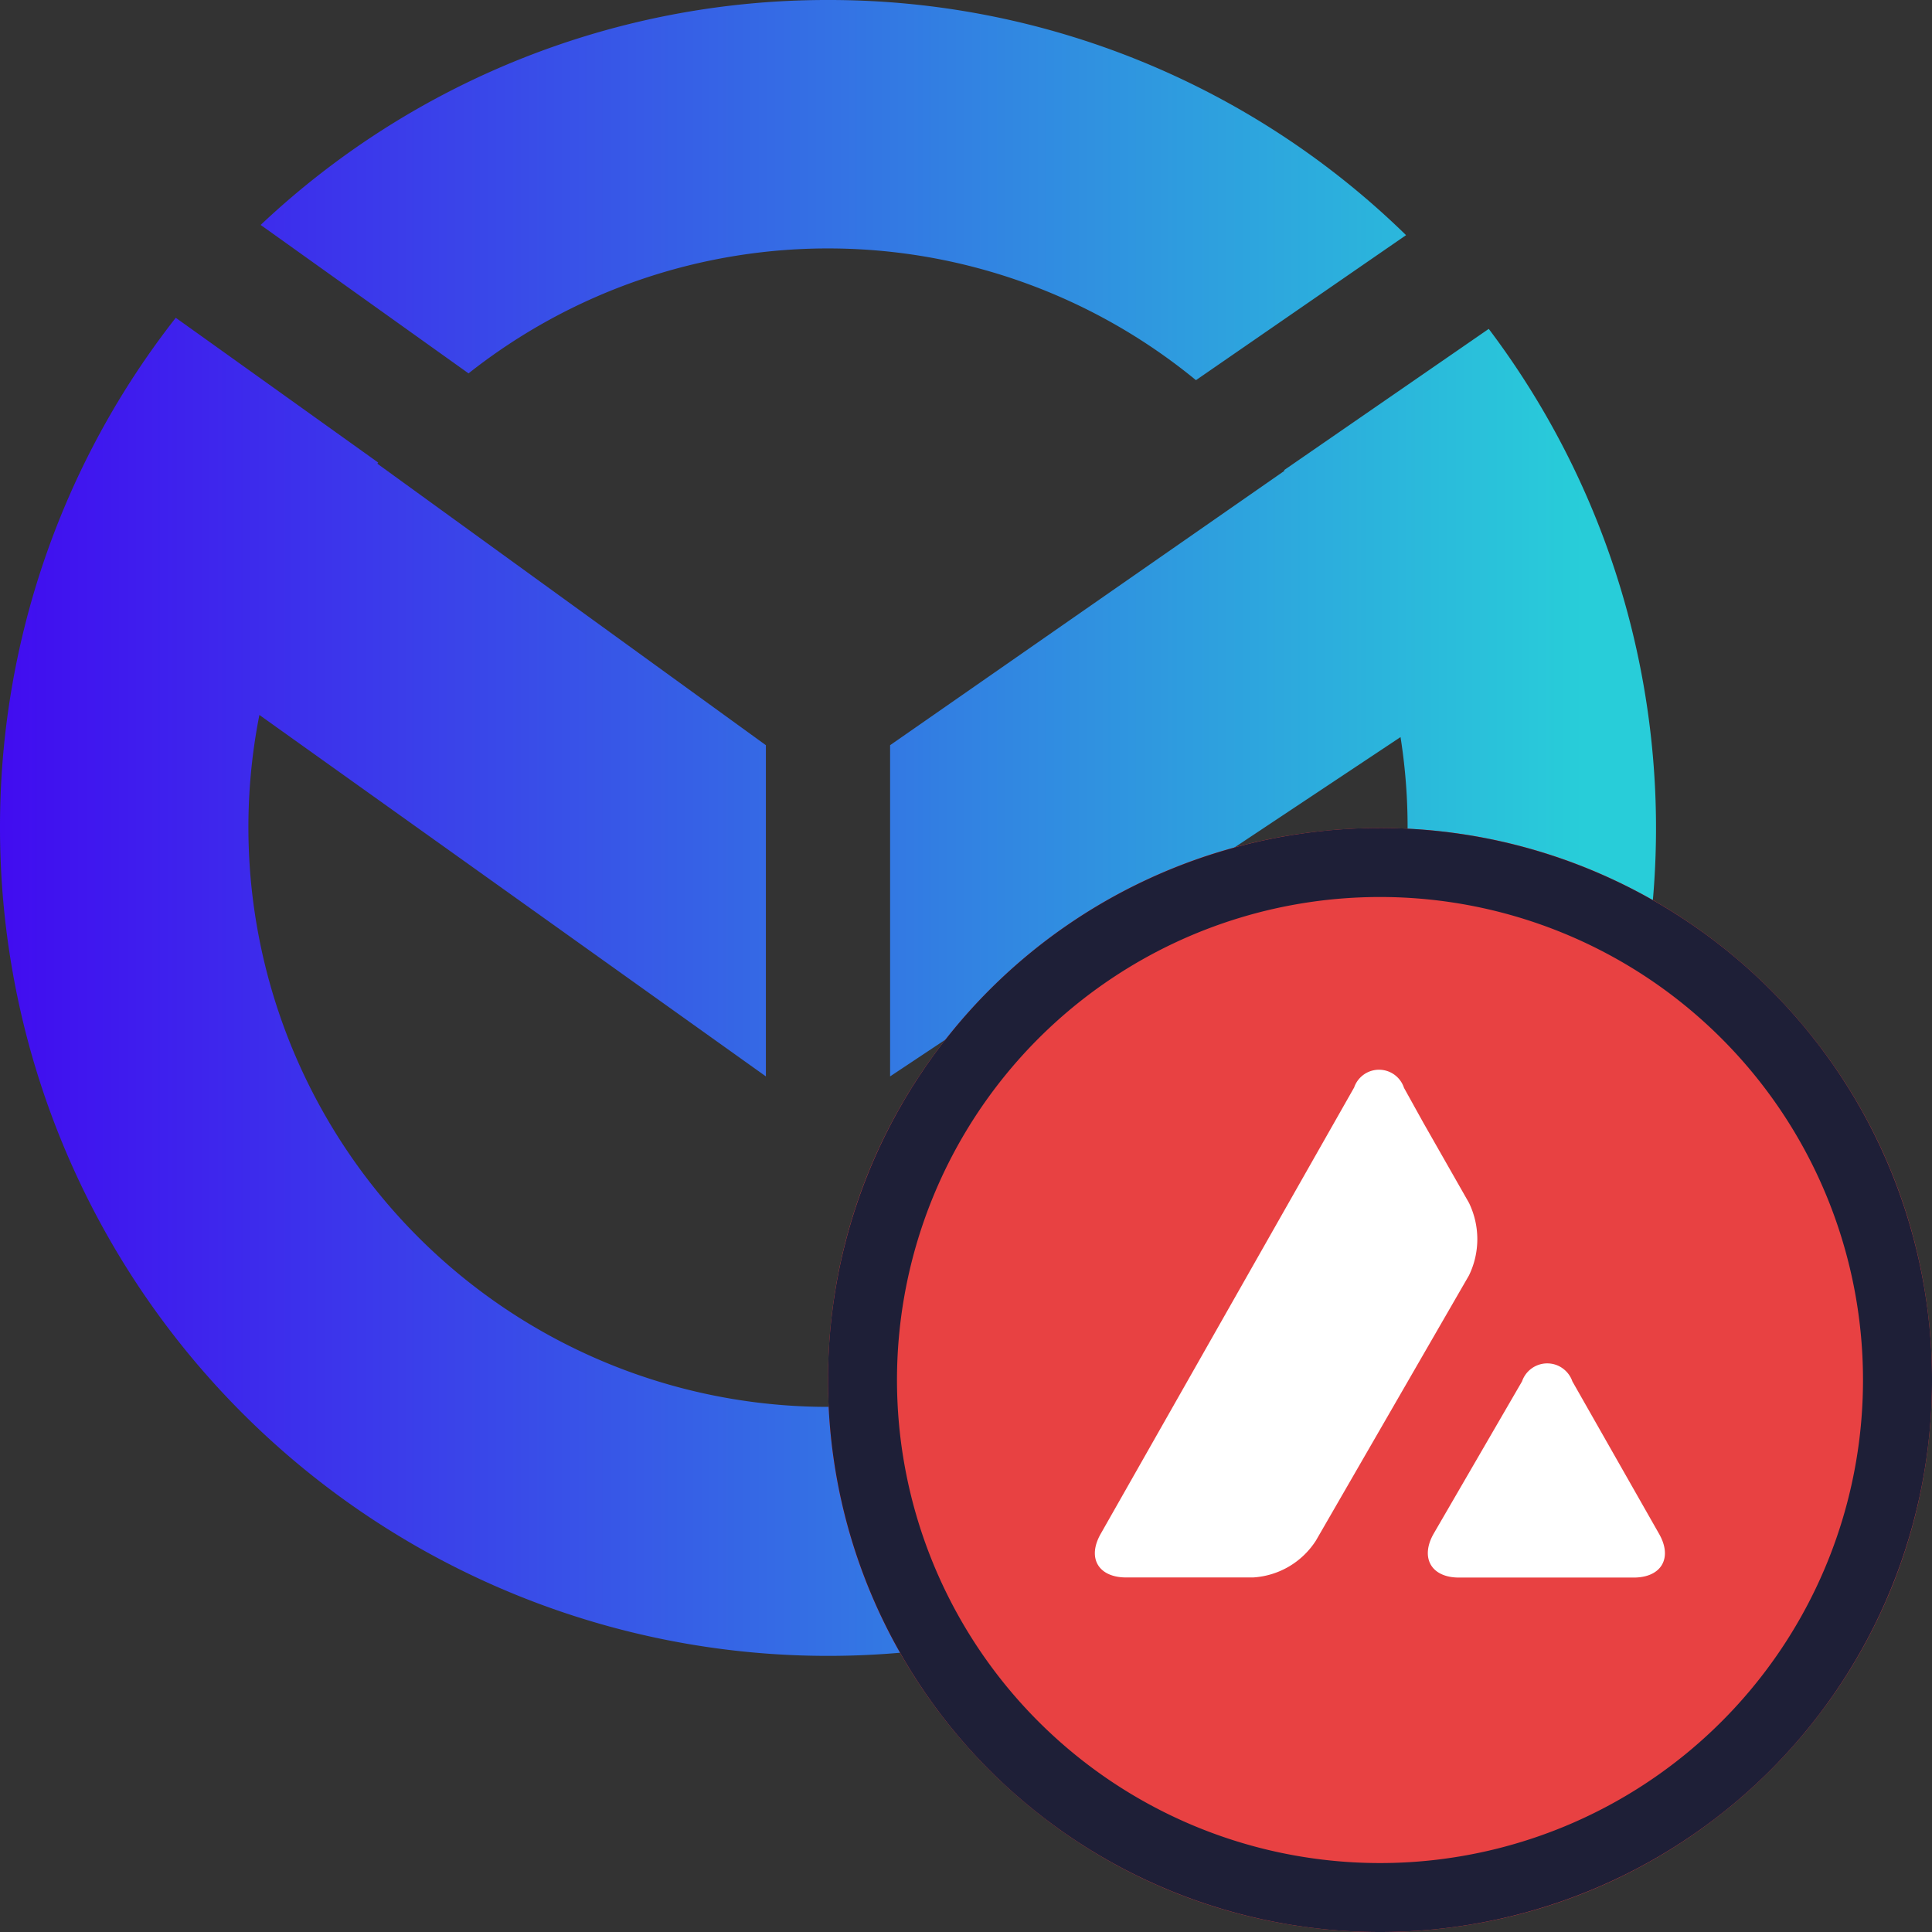 <svg width="35" height="35" fill="none" xmlns="http://www.w3.org/2000/svg" viewBox="0 0 35 35"><rect x="0" y="0" width="35" height="35" fill="#333333" stroke="none"/><path d="M0 15a15 15 0 0 0 1.652 6.84 15 15 0 0 0 4.589 5.334 15 15 0 0 0 6.517 2.655c2.352.356 4.755.147 7.01-.609a15.001 15.001 0 0 0 5.961-3.739 15 15 0 0 0 3.6-6.046c.704-2.272.857-4.679.446-7.023A15 15 0 0 0 26.97 5.958l-.691.477-3.018 2.083.008.011L16.125 13.5v6l9.247-6.147c.239 1.516.143 3.065-.282 4.539a10.499 10.499 0 0 1-2.175 3.994 10.5 10.5 0 0 1-3.66 2.7 10.501 10.501 0 0 1-4.458.899 10.501 10.501 0 0 1-4.42-1.071 10.501 10.501 0 0 1-3.553-2.84 10.5 10.5 0 0 1-2.125-8.622L13.875 19.5v-6L6.836 8.4l.016-.02-2.968-2.123-.7-.5A14.939 14.939 0 0 0 0 15ZM15 0c-3.821-.005-7.499 1.453-10.278 4.075l3.766 2.689a10.5 10.5 0 0 1 6.611-2.263 10.5 10.5 0 0 1 6.567 2.386l3.806-2.627C22.673 1.524 18.914-.005 15 0Z" fill="url(#a)"/><path d="M35 25c0-5.523-4.477-10-10-10s-10 4.477-10 10 4.477 10 10 10 10-4.477 10-10Z" fill="#E84142"/><path d="M25 16.25c-1.731 0-3.422.513-4.861 1.475a8.751 8.751 0 0 0-3.223 3.927 8.751 8.751 0 0 0-.498 5.056 8.75 8.75 0 0 0 2.395 4.48 8.75 8.75 0 0 0 4.48 2.395 8.751 8.751 0 0 0 5.056-.498 8.751 8.751 0 0 0 3.927-3.223A8.75 8.75 0 0 0 33.75 25c0-2.321-.922-4.546-2.563-6.187C29.546 17.172 27.321 16.25 25 16.25ZM25 15a10 10 0 0 1 9.239 6.173c.757 1.827.955 3.838.569 5.778a10.001 10.001 0 0 1-2.737 5.12 10.001 10.001 0 0 1-5.12 2.737 10 10 0 0 1-5.778-.569A10 10 0 0 1 15 25c0-2.652 1.054-5.196 2.929-7.071C19.804 16.054 22.348 15 25 15Z" fill="#1E1F37"/><path d="M27.573 25.025a.483.483 0 0 1 .176-.236.482.482 0 0 1 .28-.09c.101 0 .199.031.28.09a.483.483 0 0 1 .176.236l1.57 2.761c.25.436.046.793-.46.793H26.43c-.5 0-.706-.356-.459-.793l1.602-2.761Zm-3.044-5.317a.478.478 0 0 1 .173-.238.477.477 0 0 1 .56 0 .478.478 0 0 1 .173.238l.35.631.827 1.452c.099.205.151.43.151.657 0 .228-.052.453-.151.657l-2.774 4.806c-.124.192-.291.353-.489.469a1.458 1.458 0 0 1-.648.197h-2.3c-.5 0-.713-.35-.459-.793l4.586-8.077Z" fill="#fff"/><defs><linearGradient id="a" x1="0" y1="14.999" x2="28.68" y2="14.999" gradientUnits="userSpaceOnUse"><stop stop-color="#410CF0"/><stop offset="1" stop-color="#28CDD9"/></linearGradient></defs></svg>